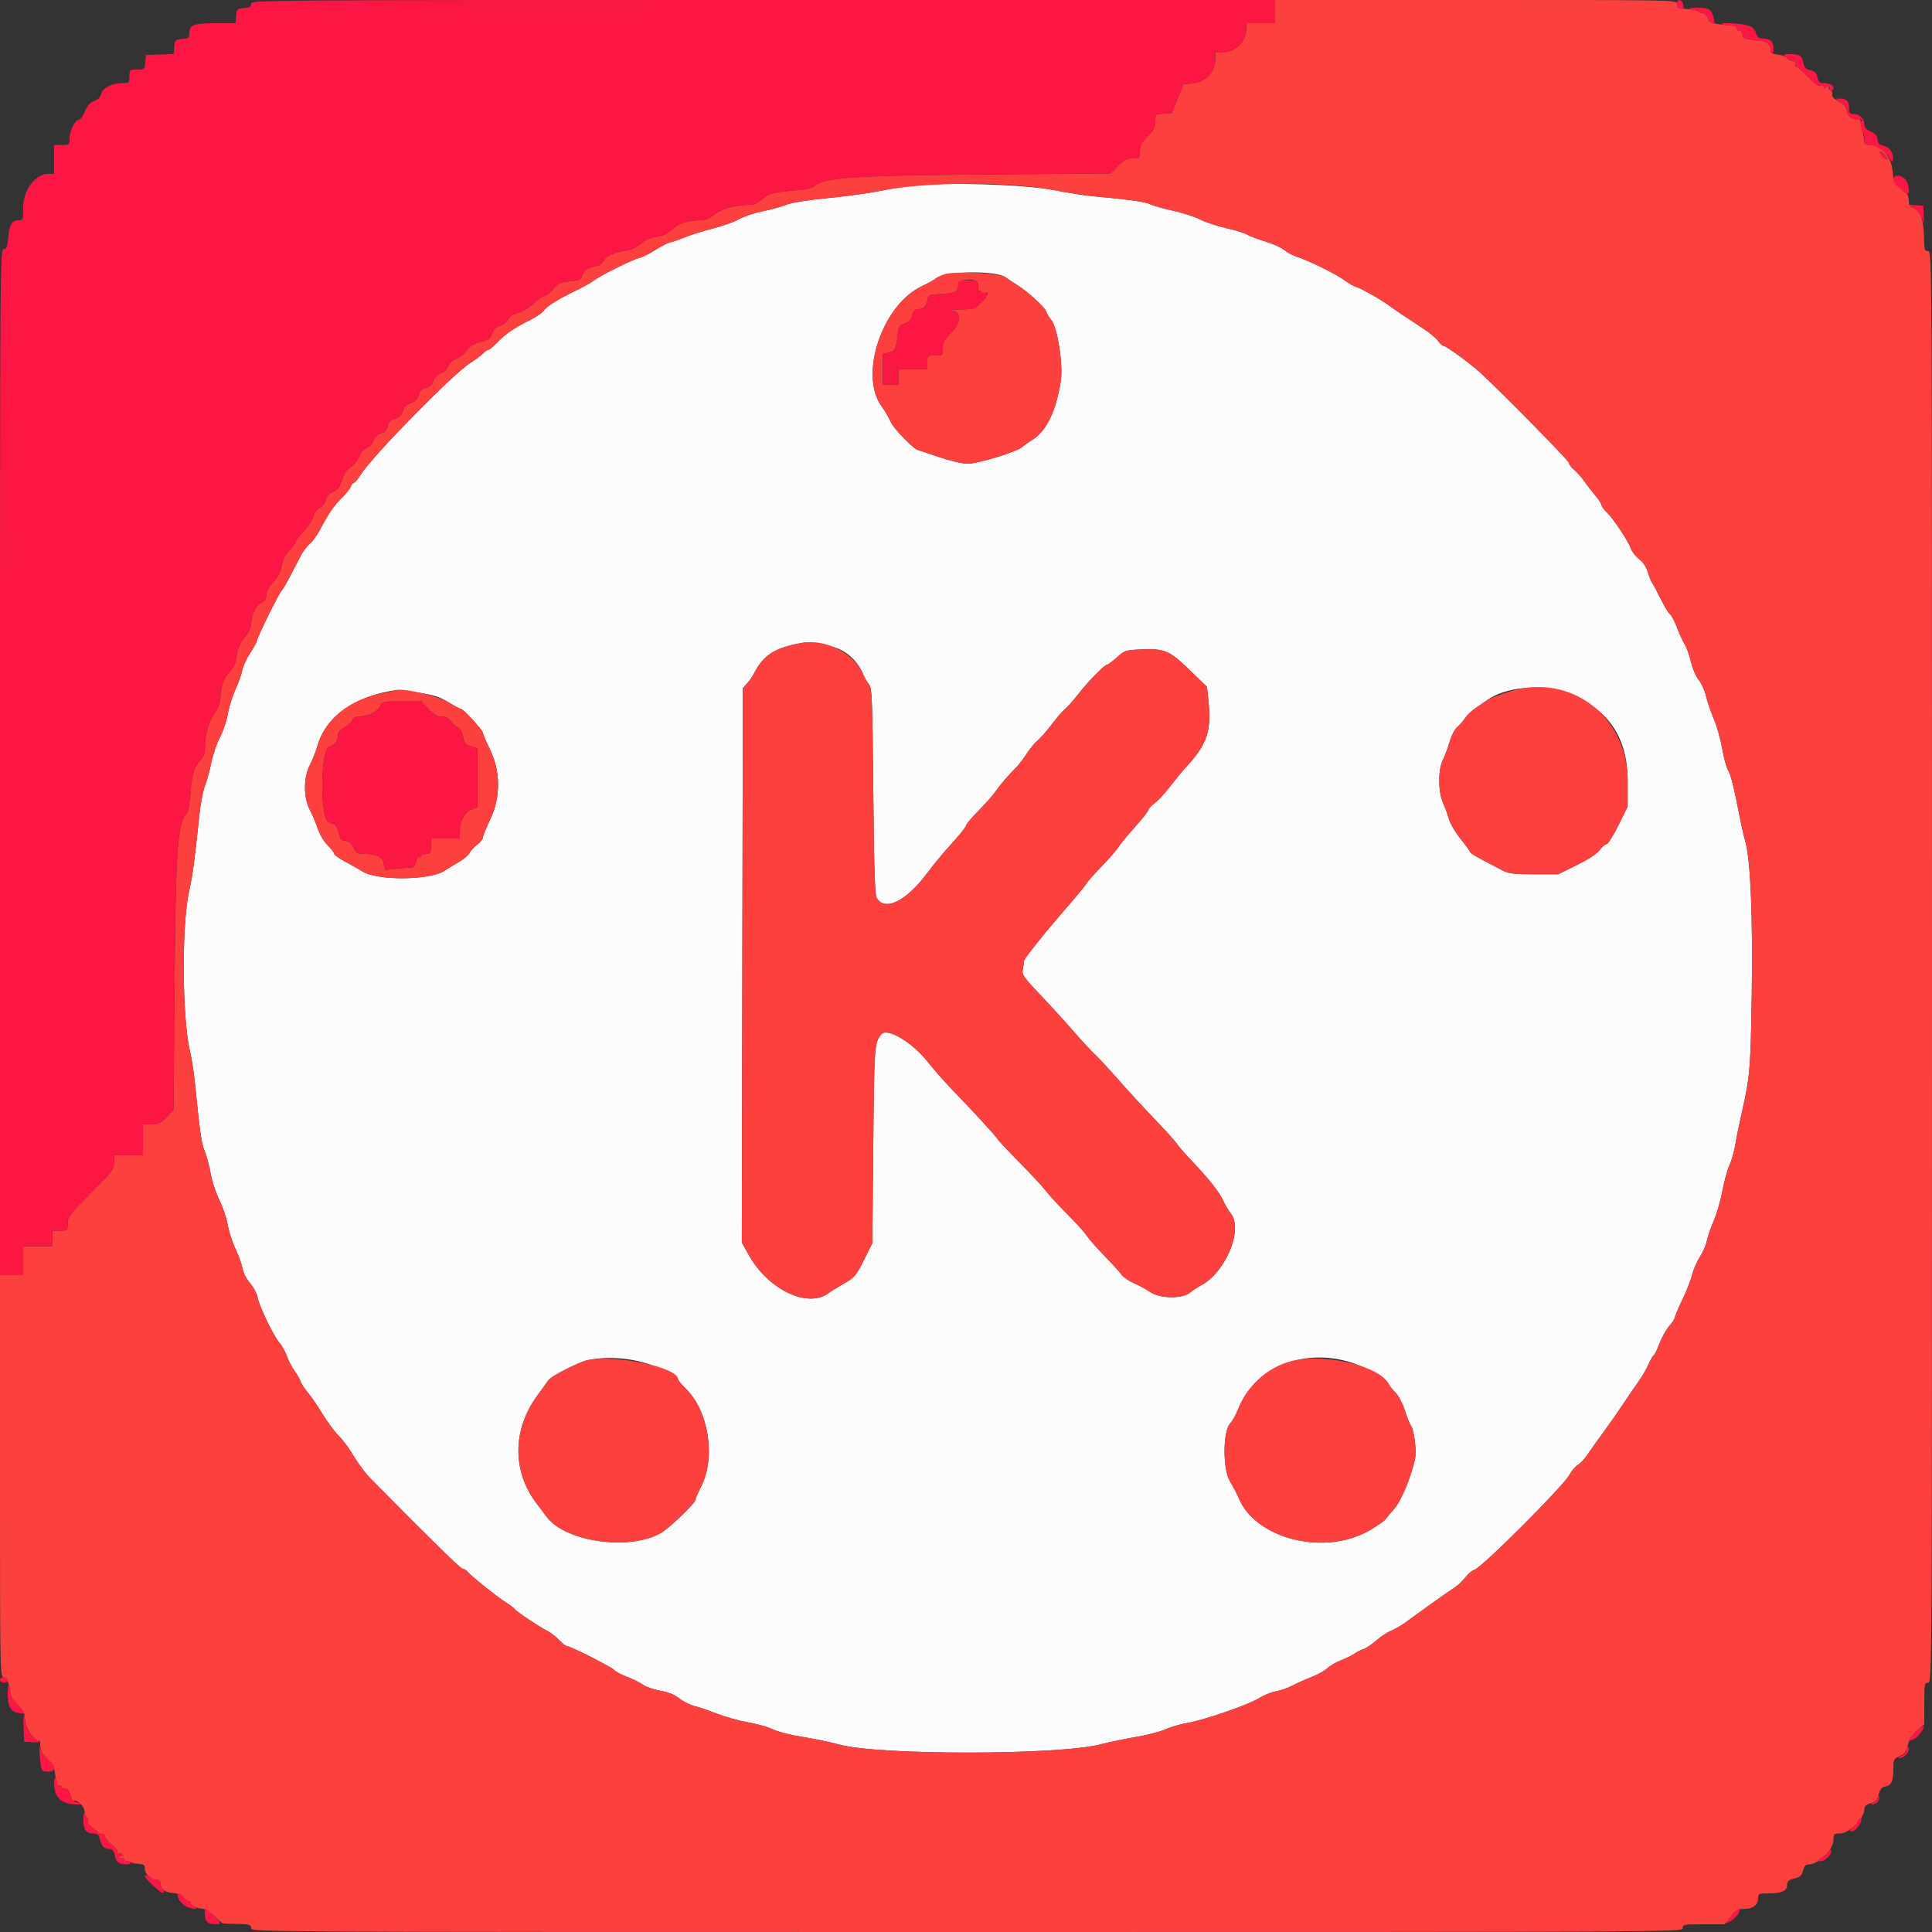 <svg id="svg" version="1.1" xmlns="http://www.w3.org/2000/svg" xmlns:xlink="http://www.w3.org/1999/xlink" width="48" height="48" viewBox="0 0 400 400"><rect x="0" y="0" width="400" height="400" fill="#333333" stroke="none"/><g id="svgg"><path id="path0" d="M189.000 38.420 C 187.240 38.616,184.090 39.131,182.000 39.565 C 179.910 39.998,175.164 40.644,171.453 41.001 C 167.295 41.400,163.995 41.928,162.853 42.377 C 161.834 42.777,159.570 43.399,157.823 43.759 C 156.076 44.119,153.907 44.847,153.004 45.376 C 152.101 45.906,149.661 46.776,147.581 47.311 C 145.501 47.846,142.900 48.662,141.800 49.123 C 140.700 49.585,139.350 50.055,138.800 50.168 C 138.250 50.280,136.830 51.000,135.644 51.767 C 134.458 52.534,132.954 53.278,132.302 53.422 C 130.955 53.717,123.821 57.282,122.844 58.148 C 122.490 58.461,121.030 59.281,119.600 59.970 C 115.696 61.850,113.237 63.369,112.582 64.305 C 112.258 64.767,111.050 65.610,109.897 66.179 C 106.538 67.835,104.804 69.004,103.102 70.758 C 102.225 71.661,101.349 72.400,101.154 72.400 C 100.959 72.400,100.441 72.759,100.002 73.198 C 99.563 73.637,98.383 74.507,97.381 75.131 C 93.855 77.325,77.069 94.438,74.653 98.300 C 74.068 99.235,73.424 100.000,73.222 100.000 C 73.020 100.000,72.744 100.347,72.609 100.771 C 72.474 101.195,71.633 102.252,70.740 103.119 C 69.102 104.709,68.124 106.140,66.175 109.800 C 65.590 110.900,64.660 112.168,64.110 112.618 C 63.560 113.069,62.725 114.176,62.255 115.079 C 61.785 115.982,60.816 117.848,60.102 119.226 C 59.389 120.604,58.555 122.017,58.249 122.366 C 57.605 123.100,53.200 132.065,53.200 132.641 C 53.200 132.853,52.571 134.003,51.803 135.196 C 51.034 136.389,50.293 138.003,50.155 138.782 C 50.017 139.562,49.391 141.327,48.763 142.704 C 48.135 144.081,47.416 146.390,47.165 147.835 C 46.913 149.279,46.183 151.444,45.542 152.645 C 44.901 153.847,44.090 156.218,43.740 157.915 C 43.391 159.612,42.788 161.810,42.400 162.800 C 42.013 163.790,41.491 166.580,41.241 169.000 C 40.284 178.271,39.900 181.115,39.135 184.600 C 37.554 191.799,37.711 211.222,39.404 218.000 C 39.706 219.210,40.144 222.090,40.376 224.400 C 41.416 234.735,41.701 236.709,42.401 238.411 C 42.810 239.407,43.361 241.477,43.625 243.011 C 43.889 244.545,44.687 246.970,45.399 248.400 C 46.111 249.830,46.891 252.144,47.134 253.543 C 47.377 254.941,48.102 257.191,48.746 258.543 C 49.390 259.894,50.040 261.708,50.190 262.574 C 50.348 263.478,51.025 264.803,51.782 265.687 C 52.507 266.534,53.198 267.832,53.318 268.572 C 53.600 270.310,56.676 276.702,57.857 278.006 C 58.359 278.559,59.049 279.806,59.392 280.778 C 59.735 281.750,60.436 283.097,60.950 283.773 C 61.464 284.448,62.012 285.401,62.167 285.891 C 62.321 286.381,63.032 287.481,63.745 288.334 C 64.458 289.188,65.843 291.206,66.821 292.818 C 67.799 294.431,69.246 296.391,70.036 297.175 C 70.826 297.959,71.959 299.410,72.553 300.400 C 74.031 302.862,75.590 304.981,76.890 306.297 C 89.531 319.085,95.366 324.800,95.785 324.800 C 96.070 324.800,96.538 325.085,96.827 325.433 C 97.603 326.368,102.862 330.577,104.721 331.750 C 105.607 332.310,106.441 332.943,106.574 333.158 C 106.858 333.618,111.667 336.828,113.400 337.715 C 114.060 338.052,115.129 338.885,115.775 339.564 C 116.421 340.244,117.129 340.800,117.347 340.800 C 118.064 340.800,126.650 345.138,127.168 345.761 C 127.446 346.096,128.654 346.737,129.854 347.186 C 131.053 347.635,132.523 348.363,133.119 348.804 C 133.716 349.245,135.327 349.803,136.700 350.045 C 138.386 350.342,139.670 350.861,140.652 351.642 C 141.453 352.278,142.848 352.982,143.754 353.206 C 144.659 353.430,146.750 354.142,148.400 354.787 C 150.050 355.432,152.880 356.228,154.689 356.556 C 156.497 356.883,158.567 357.417,159.289 357.741 C 161.299 358.645,163.058 359.101,167.200 359.791 C 169.290 360.140,172.260 360.774,173.800 361.201 C 181.814 363.425,219.184 363.398,227.800 361.163 C 229.560 360.706,232.890 360.013,235.200 359.622 C 237.510 359.231,240.271 358.514,241.336 358.029 C 242.400 357.544,244.380 356.965,245.736 356.742 C 249.162 356.178,258.554 352.938,260.691 351.583 C 261.665 350.965,263.213 350.337,264.131 350.188 C 265.049 350.038,266.610 349.491,267.600 348.971 C 268.590 348.452,270.390 347.648,271.600 347.185 C 272.810 346.721,274.250 345.919,274.800 345.402 C 275.350 344.885,276.610 344.148,277.600 343.765 C 278.590 343.381,279.850 342.761,280.400 342.386 C 280.950 342.012,281.810 341.578,282.311 341.422 C 282.812 341.267,283.999 340.466,284.950 339.643 C 285.900 338.821,287.291 337.905,288.039 337.609 C 288.788 337.313,290.120 336.545,291.000 335.902 C 295.803 332.395,299.948 329.450,301.068 328.750 C 301.766 328.315,302.801 327.350,303.368 326.606 C 303.935 325.863,304.805 325.133,305.300 324.985 C 306.869 324.516,323.846 307.524,324.964 305.304 C 325.323 304.591,326.081 303.703,326.649 303.331 C 327.217 302.959,328.107 302.012,328.626 301.227 C 329.145 300.442,330.566 298.450,331.783 296.800 C 333.001 295.150,334.890 292.450,335.981 290.800 C 337.072 289.150,338.529 287.021,339.219 286.068 C 339.909 285.116,340.822 283.549,341.248 282.585 C 341.674 281.622,342.186 280.732,342.385 280.609 C 342.585 280.486,343.129 279.366,343.595 278.121 C 344.061 276.876,344.973 275.254,345.621 274.515 C 346.269 273.776,346.800 272.960,346.800 272.702 C 346.800 272.443,347.497 270.784,348.348 269.015 C 349.199 267.247,350.095 264.958,350.339 263.928 C 350.583 262.899,351.307 261.229,351.949 260.217 C 352.590 259.205,353.239 257.707,353.391 256.888 C 353.543 256.070,354.175 254.230,354.797 252.800 C 355.418 251.370,356.226 248.587,356.592 246.615 C 356.958 244.643,357.620 242.234,358.063 241.262 C 358.506 240.289,359.047 238.393,359.266 237.047 C 359.484 235.701,360.091 232.710,360.615 230.400 C 362.305 222.944,362.450 221.232,362.680 206.000 C 362.922 189.954,362.437 178.134,361.382 174.356 C 361.050 173.170,360.502 170.760,360.163 169.000 C 359.016 163.052,358.307 160.230,357.742 159.367 C 357.432 158.895,356.900 156.909,356.559 154.954 C 356.218 152.999,355.435 150.230,354.817 148.800 C 354.200 147.370,353.473 145.244,353.202 144.077 C 352.931 142.909,352.252 141.410,351.694 140.747 C 351.123 140.069,350.430 138.460,350.109 137.071 C 349.796 135.712,349.207 134.060,348.800 133.400 C 348.394 132.740,347.681 131.181,347.216 129.936 C 346.750 128.691,346.085 127.436,345.736 127.147 C 345.388 126.858,344.498 125.380,343.760 123.862 C 343.021 122.344,342.252 120.899,342.050 120.651 C 341.848 120.403,341.451 119.419,341.167 118.464 C 340.838 117.356,340.183 116.370,339.357 115.740 C 338.644 115.196,337.872 114.209,337.641 113.545 C 337.094 111.976,333.961 107.274,332.634 106.030 C 332.065 105.497,331.600 104.854,331.600 104.602 C 331.600 104.350,331.005 103.437,330.278 102.572 C 329.551 101.707,328.518 100.370,327.983 99.600 C 327.449 98.830,326.514 97.779,325.906 97.264 C 325.297 96.750,324.800 96.083,324.800 95.782 C 324.800 95.354,311.300 81.626,306.430 77.101 C 304.646 75.443,299.406 71.616,298.909 71.608 C 298.639 71.604,298.124 71.150,297.763 70.600 C 297.403 70.050,295.914 68.825,294.454 67.878 C 290.912 65.579,288.810 64.164,287.600 63.265 C 285.925 62.021,281.861 59.716,280.800 59.409 C 280.250 59.249,279.170 58.636,278.400 58.047 C 276.819 56.836,271.020 53.964,268.600 53.194 C 267.720 52.913,266.498 52.266,265.884 51.754 C 265.270 51.243,263.482 50.441,261.910 49.973 C 260.339 49.505,258.666 48.869,258.192 48.558 C 257.719 48.248,255.816 47.662,253.965 47.256 C 252.114 46.851,249.642 46.033,248.471 45.438 C 247.300 44.843,244.742 44.015,242.787 43.597 C 240.833 43.180,238.731 42.585,238.117 42.276 C 237.114 41.772,233.762 41.308,226.000 40.597 C 224.570 40.467,220.970 39.894,218.000 39.326 C 212.033 38.183,195.709 37.673,189.000 38.420 M208.161 57.400 C 208.780 57.840,209.865 58.560,210.573 59.000 C 212.802 60.386,216.358 63.634,216.630 64.535 C 216.774 65.011,217.218 65.760,217.617 66.200 C 218.915 67.632,220.147 75.441,219.620 78.903 C 218.691 85.014,216.634 89.283,213.777 91.028 C 213.031 91.484,212.093 92.154,211.692 92.517 C 210.579 93.524,202.521 96.000,200.357 96.000 C 199.241 96.000,196.767 95.424,194.344 94.600 C 192.079 93.830,190.185 93.200,190.134 93.200 C 189.375 93.200,185.067 88.815,184.445 87.408 C 184.008 86.421,183.202 85.025,182.654 84.306 C 177.690 77.798,182.621 63.014,191.038 59.165 C 192.117 58.672,193.296 58.017,193.657 57.711 C 195.507 56.142,206.075 55.915,208.161 57.400 M172.305 133.887 C 175.104 134.596,177.518 136.734,178.670 139.524 C 179.005 140.336,179.577 141.334,179.940 141.741 C 180.530 142.405,180.621 144.730,180.800 163.741 C 180.950 179.696,181.125 185.218,181.500 185.873 C 183.187 188.821,187.660 186.595,192.094 180.600 C 193.233 179.060,195.478 176.362,197.082 174.605 C 198.687 172.847,200.000 171.199,200.000 170.942 C 200.000 170.684,201.133 169.332,202.517 167.937 C 203.901 166.542,205.473 164.770,206.009 164.000 C 207.035 162.528,208.702 160.584,210.433 158.840 C 211.001 158.268,211.967 157.006,212.579 156.036 C 213.190 155.066,214.202 153.842,214.826 153.317 C 215.450 152.792,216.782 151.269,217.786 149.934 C 218.789 148.599,220.014 147.190,220.507 146.802 C 221.000 146.414,222.213 145.050,223.202 143.770 C 225.243 141.129,228.695 137.600,229.236 137.600 C 229.435 137.600,230.345 136.925,231.258 136.100 C 232.848 134.663,233.054 134.594,236.176 134.462 C 241.139 134.253,242.096 134.654,246.268 138.695 L 249.887 142.200 250.179 144.933 C 250.868 151.389,249.950 154.091,245.400 158.995 C 244.740 159.706,243.300 161.460,242.200 162.891 C 241.100 164.323,239.704 165.833,239.098 166.247 C 238.491 166.661,237.899 167.301,237.780 167.669 C 237.662 168.038,236.377 169.658,234.925 171.269 C 233.473 172.881,231.965 174.720,231.574 175.355 C 231.182 175.990,229.633 177.772,228.131 179.314 C 226.629 180.857,225.219 182.442,224.997 182.838 C 224.776 183.234,223.376 184.962,221.885 186.679 C 216.361 193.043,212.000 198.468,212.000 198.976 C 212.000 199.264,211.892 200.041,211.760 200.702 C 211.540 201.798,211.865 202.268,215.460 206.058 C 217.627 208.342,220.722 211.739,222.337 213.606 C 223.953 215.473,225.866 217.540,226.590 218.200 C 227.313 218.860,229.483 221.200,231.411 223.400 C 233.339 225.600,236.735 229.290,238.958 231.600 C 241.181 233.910,243.295 236.250,243.655 236.800 C 244.015 237.350,245.257 238.790,246.415 240.000 C 250.054 243.801,252.400 246.738,253.206 248.499 C 253.634 249.435,254.366 250.672,254.832 251.249 C 257.424 254.456,253.822 263.286,248.800 266.037 C 248.030 266.458,246.929 267.180,246.354 267.640 C 244.705 268.957,240.122 268.868,238.102 267.478 C 237.276 266.910,235.766 266.090,234.747 265.657 C 233.727 265.223,232.599 264.449,232.240 263.935 C 231.880 263.422,230.270 261.652,228.661 260.001 C 227.051 258.351,225.390 256.460,224.969 255.800 C 224.548 255.140,222.760 253.160,220.996 251.400 C 219.232 249.640,217.251 247.489,216.594 246.620 C 215.937 245.750,213.468 243.085,211.107 240.697 C 208.746 238.309,206.664 236.087,206.481 235.759 C 206.132 235.136,201.754 230.375,197.000 225.450 C 195.460 223.855,193.217 221.301,192.015 219.775 C 188.848 215.752,183.624 212.673,182.465 214.145 C 181.025 215.971,181.003 216.278,180.800 237.000 L 180.600 257.400 178.851 260.899 C 177.244 264.113,176.918 264.501,174.851 265.674 C 173.613 266.376,172.097 267.317,171.482 267.764 C 167.181 270.892,159.034 266.986,155.068 259.895 L 153.589 257.251 153.695 199.858 L 153.800 142.464 154.653 141.532 C 155.122 141.019,155.784 140.060,156.124 139.400 C 158.099 135.559,160.454 134.080,166.200 133.076 C 167.333 132.877,169.402 133.152,172.305 133.887 M324.233 143.458 C 332.825 146.494,337.003 152.497,336.996 161.800 L 336.993 167.000 335.059 170.900 C 333.995 173.045,332.884 174.800,332.590 174.800 C 332.295 174.800,331.677 175.330,331.215 175.978 C 330.689 176.718,328.934 177.872,326.503 179.078 L 322.630 181.000 317.615 181.000 C 313.312 181.000,312.373 180.882,311.000 180.167 C 305.526 177.316,304.400 176.679,304.400 176.434 C 304.400 176.283,303.510 175.056,302.422 173.706 C 301.335 172.356,300.251 170.530,300.013 169.649 C 299.776 168.768,299.230 167.271,298.800 166.323 C 297.735 163.978,297.709 159.344,298.749 157.284 C 299.161 156.468,299.793 154.777,300.153 153.526 C 300.519 152.255,301.203 150.932,301.706 150.526 C 302.200 150.127,302.923 149.304,303.312 148.699 C 303.702 148.093,304.691 147.150,305.510 146.603 C 306.330 146.056,307.395 145.321,307.879 144.969 C 311.659 142.221,318.850 141.556,324.233 143.458 M86.600 143.407 C 89.845 143.896,91.027 144.274,92.860 145.405 C 94.103 146.172,95.270 146.800,95.454 146.800 C 95.949 146.800,100.000 151.216,100.000 151.757 C 100.000 152.013,100.658 153.567,101.463 155.211 C 103.662 159.704,103.670 165.142,101.483 169.669 C 100.667 171.357,100.000 173.016,100.000 173.357 C 100.000 173.697,99.480 174.360,98.845 174.830 C 98.210 175.299,97.472 176.092,97.205 176.591 C 96.938 177.090,95.973 177.917,95.060 178.430 C 94.147 178.942,92.818 179.756,92.106 180.239 C 89.093 182.281,78.134 182.385,75.014 180.401 C 74.346 179.976,72.765 179.080,71.500 178.409 C 70.235 177.738,69.200 177.005,69.200 176.781 C 69.200 176.557,68.589 175.762,67.842 175.015 C 67.071 174.245,66.177 172.735,65.777 171.528 C 65.388 170.358,64.649 168.608,64.135 167.640 C 62.810 165.146,62.816 160.921,64.149 158.397 C 64.671 157.409,65.385 155.601,65.737 154.380 C 67.511 148.217,73.656 143.958,82.400 142.831 C 82.510 142.816,84.400 143.076,86.600 143.407 M136.509 283.305 C 138.649 284.333,140.400 285.353,140.400 285.572 C 140.400 285.791,141.102 286.652,141.960 287.485 C 146.702 292.088,148.234 301.693,145.184 307.694 C 144.533 308.976,143.998 310.244,143.996 310.512 C 143.991 311.078,139.686 315.345,137.530 316.920 C 131.661 321.210,117.251 319.517,113.214 314.064 C 112.781 313.479,111.859 312.264,111.167 311.365 C 106.004 304.661,106.056 295.966,111.301 288.865 C 112.384 287.399,113.389 286.000,113.535 285.757 C 114.002 284.976,119.857 281.985,121.660 281.607 C 126.380 280.616,132.323 281.296,136.509 283.305 M283.049 283.435 C 285.580 284.699,287.028 285.678,287.386 286.366 C 287.682 286.935,288.385 287.831,288.948 288.357 C 289.515 288.887,290.360 290.494,290.840 291.957 C 291.316 293.411,291.847 294.780,292.018 295.000 C 292.814 296.023,293.355 300.410,292.918 302.297 C 292.029 306.131,290.032 310.868,288.667 312.378 C 287.916 313.210,287.143 314.146,286.951 314.458 C 286.758 314.770,285.322 315.789,283.760 316.722 C 274.448 322.286,259.876 318.707,256.391 310.000 C 256.083 309.230,255.306 307.751,254.664 306.714 C 253.137 304.244,253.157 296.353,254.696 294.705 C 255.160 294.207,255.900 292.882,256.341 291.760 C 260.174 281.992,272.482 278.156,283.049 283.435 " stroke="none" fill="#fcfbfb" fill-rule="evenodd"></path><path id="path1" d="M264.000 2.400 L 264.000 4.800 261.000 4.800 L 258.000 4.800 258.000 6.319 C 258.000 8.563,255.645 10.800,253.283 10.800 L 251.600 10.800 251.600 12.519 C 251.600 14.937,249.428 17.095,246.811 17.276 L 245.022 17.400 243.800 20.400 L 242.578 23.400 240.889 23.523 C 239.227 23.644,239.200 23.670,239.200 25.142 C 239.200 26.360,238.903 26.928,237.600 28.200 C 236.289 29.481,236.000 30.036,236.000 31.281 C 236.000 32.773,235.973 32.800,234.481 32.800 C 233.244 32.800,232.681 33.088,231.448 34.351 L 229.934 35.902 204.467 36.109 C 176.126 36.341,170.401 36.741,168.517 38.626 C 168.239 38.903,166.615 39.243,164.906 39.381 C 159.992 39.777,159.266 39.966,157.839 41.220 C 156.901 42.043,156.074 42.400,155.102 42.400 C 152.299 42.400,149.429 43.203,147.931 44.407 C 146.876 45.255,146.006 45.603,144.923 45.610 C 142.358 45.626,140.362 46.281,139.051 47.537 C 138.183 48.368,137.219 48.820,135.903 49.013 C 134.660 49.194,133.556 49.686,132.703 50.439 C 131.986 51.071,130.770 51.684,130.000 51.801 C 127.208 52.227,125.404 52.990,125.000 53.917 C 124.780 54.421,124.150 54.928,123.600 55.044 C 121.651 55.456,120.819 55.985,120.572 56.971 C 120.350 57.853,120.043 58.001,117.940 58.239 C 115.854 58.475,115.431 58.675,114.532 59.854 C 113.967 60.594,113.203 61.200,112.833 61.200 C 112.464 61.200,111.425 61.908,110.524 62.773 C 109.576 63.684,108.189 64.534,107.226 64.793 C 106.139 65.086,105.417 65.564,105.139 66.175 C 104.904 66.691,104.156 67.269,103.468 67.466 C 102.563 67.726,102.128 68.157,101.873 69.046 C 101.575 70.085,101.226 70.345,99.551 70.774 C 98.125 71.139,97.300 71.646,96.566 72.609 C 96.008 73.340,95.022 74.123,94.374 74.349 C 93.701 74.584,93.027 75.202,92.804 75.790 C 92.588 76.357,92.094 76.933,91.706 77.071 C 90.583 77.470,89.600 78.465,89.600 79.204 C 89.600 79.629,89.113 80.022,88.300 80.252 C 87.340 80.523,86.905 80.940,86.635 81.845 C 86.374 82.725,85.922 83.174,85.035 83.435 C 84.145 83.698,83.698 84.145,83.435 85.035 C 83.174 85.922,82.725 86.374,81.845 86.635 C 80.940 86.905,80.523 87.340,80.252 88.300 C 80.022 89.113,79.629 89.600,79.204 89.600 C 78.465 89.600,77.470 90.583,77.071 91.706 C 76.933 92.094,76.381 92.579,75.844 92.783 C 75.282 92.997,74.663 93.714,74.384 94.477 C 74.118 95.205,73.351 96.160,72.679 96.600 C 71.852 97.142,71.246 98.040,70.800 99.382 C 70.286 100.933,69.873 101.475,68.906 101.869 C 68.055 102.217,67.590 102.735,67.415 103.532 C 67.267 104.206,66.762 104.871,66.205 105.125 C 65.628 105.388,65.098 106.106,64.869 106.933 C 64.661 107.688,63.750 109.069,62.845 110.001 C 61.940 110.934,61.200 111.891,61.200 112.129 C 61.200 112.367,60.640 113.140,59.955 113.847 C 59.130 114.697,58.591 115.768,58.358 117.014 C 58.121 118.280,57.547 119.405,56.603 120.449 C 55.831 121.303,55.197 122.407,55.194 122.901 C 55.186 124.009,54.817 124.578,53.882 124.924 C 53.021 125.242,52.000 127.524,52.000 129.131 C 52.000 129.845,51.474 130.952,50.627 132.023 C 49.650 133.257,49.176 134.342,48.987 135.779 C 48.793 137.244,48.393 138.144,47.529 139.051 C 46.321 140.320,45.627 142.356,45.610 144.680 C 45.604 145.444,45.087 146.720,44.326 147.847 C 43.072 149.706,42.471 151.940,42.424 154.917 C 42.407 155.959,42.086 156.773,41.399 157.514 C 40.110 158.905,39.728 160.230,39.419 164.387 C 39.278 166.284,38.932 168.043,38.634 168.387 C 36.721 170.588,36.362 175.728,36.133 204.200 L 35.927 229.800 34.482 231.300 C 33.253 232.576,32.782 232.800,31.319 232.800 L 29.600 232.800 29.600 236.000 L 29.600 239.200 26.600 239.200 L 23.600 239.200 23.600 240.706 C 23.600 242.098,23.236 242.576,18.800 247.000 C 14.364 251.424,14.000 251.902,14.000 253.294 C 14.000 254.784,13.983 254.800,12.400 254.800 L 10.800 254.800 10.800 256.400 L 10.800 258.000 7.800 258.000 L 4.800 258.000 4.800 261.000 L 4.800 264.000 2.400 264.000 L 0.000 264.000 0.000 305.600 C 0.000 346.296,0.017 347.200,0.765 347.200 C 1.451 347.200,2.360 349.739,2.082 350.879 C 2.045 351.032,2.660 351.842,3.449 352.679 C 4.238 353.516,4.940 354.492,5.009 354.849 C 5.078 355.206,5.240 356.160,5.368 356.969 C 5.584 358.325,7.211 360.400,8.058 360.400 C 8.246 360.400,8.379 360.535,8.353 360.700 C 8.154 361.955,8.594 363.023,9.761 364.120 C 10.640 364.947,11.194 365.896,11.325 366.800 C 11.671 369.186,11.890 369.804,12.353 369.700 C 12.599 369.645,12.800 369.788,12.800 370.018 C 12.800 370.247,13.095 370.382,13.456 370.318 C 13.914 370.235,14.264 370.683,14.614 371.800 C 14.890 372.680,15.135 373.274,15.158 373.121 C 15.307 372.129,17.409 373.733,17.492 374.902 C 17.542 375.613,17.757 376.252,17.969 376.323 C 18.181 376.394,18.264 376.688,18.153 376.978 C 18.042 377.267,18.457 377.883,19.076 378.347 C 19.694 378.812,20.406 379.362,20.657 379.572 C 20.909 379.781,21.208 379.859,21.321 379.746 C 21.434 379.632,21.635 379.881,21.768 380.298 C 21.900 380.714,22.560 381.463,23.234 381.962 C 23.928 382.475,24.369 383.104,24.250 383.414 C 24.120 383.753,24.244 383.881,24.580 383.752 C 24.876 383.639,25.255 383.766,25.421 384.035 C 25.608 384.336,25.557 384.421,25.289 384.255 C 25.051 384.108,24.739 384.174,24.598 384.403 C 24.456 384.632,24.489 384.794,24.670 384.763 C 25.522 384.615,26.021 384.843,25.762 385.262 C 25.585 385.548,25.652 385.615,25.938 385.438 C 26.192 385.281,26.625 385.292,26.900 385.462 C 27.174 385.631,27.669 385.791,28.000 385.817 C 29.875 385.962,30.000 386.035,30.000 386.977 C 30.000 388.028,31.312 389.200,32.489 389.200 C 32.895 389.200,33.205 389.501,33.213 389.900 C 33.234 391.094,34.134 391.795,35.800 391.916 C 36.840 391.992,37.592 392.307,37.949 392.816 C 38.251 393.247,38.756 393.600,39.072 393.600 C 39.389 393.600,39.552 393.754,39.436 393.942 C 39.179 394.357,40.929 395.200,42.050 395.200 C 42.497 395.200,43.524 395.875,44.331 396.700 C 45.139 397.525,46.025 398.218,46.300 398.240 C 46.575 398.262,47.970 398.307,49.400 398.340 C 51.713 398.393,52.000 398.488,52.000 399.200 C 52.000 399.999,52.267 400.000,200.200 400.000 C 348.133 400.000,348.400 399.999,348.400 399.200 C 348.400 398.449,348.667 398.400,352.733 398.400 L 357.066 398.400 358.352 396.800 C 359.454 395.429,359.860 395.200,361.190 395.200 C 362.973 395.200,364.000 394.385,364.000 392.971 C 364.000 392.059,364.136 392.000,366.226 392.000 C 368.915 392.000,370.000 391.490,370.000 390.226 C 370.000 389.465,370.289 389.211,371.477 388.930 C 372.687 388.644,373.015 388.347,373.288 387.290 C 373.541 386.314,373.844 386.000,374.530 386.000 C 376.441 386.000,379.600 382.893,379.600 381.013 C 379.600 379.662,379.662 379.600,381.013 379.600 C 382.868 379.600,386.000 376.445,386.000 374.577 C 386.000 373.948,386.351 373.616,387.300 373.345 C 388.344 373.047,388.671 372.688,388.961 371.525 C 389.243 370.397,389.564 370.027,390.409 369.858 C 391.640 369.612,391.986 368.762,391.995 365.972 C 392.000 364.296,392.108 364.097,393.300 363.572 C 394.346 363.112,394.683 362.656,395.025 361.239 C 395.323 360.001,395.888 359.109,396.925 358.239 L 398.400 357.000 398.400 352.700 C 398.400 348.667,398.450 348.400,399.200 348.400 C 399.999 348.400,400.000 348.133,400.000 200.200 C 400.000 52.267,399.999 52.000,399.200 52.000 C 398.505 52.000,398.396 51.724,398.373 49.900 C 398.316 45.436,397.662 43.527,396.011 43.003 C 395.443 42.823,395.200 42.400,395.200 41.589 C 395.200 40.952,394.975 40.249,394.700 40.026 C 392.145 37.952,392.037 37.790,391.883 35.800 C 391.616 32.345,389.632 30.000,386.977 30.000 C 386.325 30.000,385.990 29.767,385.969 29.300 C 385.953 28.915,385.855 28.240,385.752 27.800 C 385.650 27.360,385.507 26.465,385.435 25.811 C 385.330 24.860,385.114 24.623,384.352 24.628 C 383.175 24.635,382.514 24.025,382.336 22.765 C 382.246 22.128,381.685 21.528,380.685 21.000 C 379.647 20.452,379.223 19.987,379.340 19.526 C 379.435 19.155,379.250 18.751,378.930 18.629 C 378.589 18.497,378.474 18.199,378.651 17.903 C 378.860 17.556,378.744 17.570,378.277 17.949 C 377.772 18.358,377.600 18.373,377.600 18.006 C 377.600 17.724,377.333 17.617,376.972 17.755 C 376.552 17.917,375.643 17.273,374.227 15.810 C 373.062 14.608,372.013 13.721,371.895 13.839 C 371.777 13.957,371.707 13.726,371.740 13.327 C 371.777 12.874,371.530 12.599,371.083 12.597 C 370.689 12.595,370.215 12.348,370.031 12.050 C 369.846 11.751,369.119 11.439,368.416 11.357 C 366.849 11.175,366.310 10.870,366.633 10.347 C 366.997 9.758,365.699 8.505,364.683 8.465 C 364.197 8.446,363.440 8.347,363.000 8.246 C 362.560 8.144,361.885 8.047,361.500 8.031 C 361.077 8.012,360.800 7.684,360.800 7.200 C 360.800 6.756,360.533 6.400,360.200 6.400 C 359.870 6.400,359.600 6.160,359.600 5.867 C 359.600 5.573,359.375 5.324,359.100 5.313 C 355.743 5.176,353.431 4.642,353.730 4.072 C 353.809 3.923,353.542 3.485,353.137 3.100 C 352.731 2.715,352.400 2.512,352.400 2.649 C 352.400 2.786,352.175 2.720,351.900 2.504 C 351.625 2.287,351.130 2.082,350.800 2.048 C 349.855 1.951,347.830 1.708,347.500 1.652 C 347.335 1.623,347.200 1.240,347.200 0.800 C 347.200 0.005,346.933 0.000,305.600 0.000 L 264.000 0.000 264.000 2.400 M390.800 32.924 C 390.800 33.144,390.440 32.998,390.000 32.600 C 389.560 32.202,389.200 31.696,389.200 31.476 C 389.200 31.256,389.560 31.402,390.000 31.800 C 390.440 32.198,390.800 32.704,390.800 32.924 M218.000 39.326 C 220.970 39.894,224.570 40.467,226.000 40.597 C 233.762 41.308,237.114 41.772,238.117 42.276 C 238.731 42.585,240.833 43.180,242.787 43.597 C 244.742 44.015,247.300 44.843,248.471 45.438 C 249.642 46.033,252.114 46.851,253.965 47.256 C 255.816 47.662,257.719 48.248,258.192 48.558 C 258.666 48.869,260.339 49.505,261.910 49.973 C 263.482 50.441,265.270 51.243,265.884 51.754 C 266.498 52.266,267.720 52.913,268.600 53.194 C 271.020 53.964,276.819 56.836,278.400 58.047 C 279.170 58.636,280.250 59.249,280.800 59.409 C 281.861 59.716,285.925 62.021,287.600 63.265 C 288.810 64.164,290.912 65.579,294.454 67.878 C 295.914 68.825,297.403 70.050,297.763 70.600 C 298.124 71.150,298.639 71.604,298.909 71.608 C 299.406 71.616,304.646 75.443,306.430 77.101 C 311.300 81.626,324.800 95.354,324.800 95.782 C 324.800 96.083,325.297 96.750,325.906 97.264 C 326.514 97.779,327.449 98.830,327.983 99.600 C 328.518 100.370,329.551 101.707,330.278 102.572 C 331.005 103.437,331.600 104.350,331.600 104.602 C 331.600 104.854,332.065 105.497,332.634 106.030 C 333.961 107.274,337.094 111.976,337.641 113.545 C 337.872 114.209,338.644 115.196,339.357 115.740 C 340.183 116.370,340.838 117.356,341.167 118.464 C 341.451 119.419,341.848 120.403,342.050 120.651 C 342.252 120.899,343.021 122.344,343.760 123.862 C 344.498 125.380,345.388 126.858,345.736 127.147 C 346.085 127.436,346.750 128.691,347.216 129.936 C 347.681 131.181,348.394 132.740,348.800 133.400 C 349.207 134.060,349.796 135.712,350.109 137.071 C 350.430 138.460,351.123 140.069,351.694 140.747 C 352.252 141.410,352.931 142.909,353.202 144.077 C 353.473 145.244,354.200 147.370,354.817 148.800 C 355.435 150.230,356.218 152.999,356.559 154.954 C 356.900 156.909,357.432 158.895,357.742 159.367 C 358.307 160.230,359.016 163.052,360.163 169.000 C 360.502 170.760,361.050 173.170,361.382 174.356 C 362.437 178.134,362.922 189.954,362.680 206.000 C 362.450 221.232,362.305 222.944,360.615 230.400 C 360.091 232.710,359.484 235.701,359.266 237.047 C 359.047 238.393,358.506 240.289,358.063 241.262 C 357.620 242.234,356.958 244.643,356.592 246.615 C 356.226 248.587,355.418 251.370,354.797 252.800 C 354.175 254.230,353.543 256.070,353.391 256.888 C 353.239 257.707,352.590 259.205,351.949 260.217 C 351.307 261.229,350.583 262.899,350.339 263.928 C 350.095 264.958,349.199 267.247,348.348 269.015 C 347.497 270.784,346.800 272.443,346.800 272.702 C 346.800 272.960,346.269 273.776,345.621 274.515 C 344.973 275.254,344.061 276.876,343.595 278.121 C 343.129 279.366,342.585 280.486,342.385 280.609 C 342.186 280.732,341.674 281.622,341.248 282.585 C 340.822 283.549,339.909 285.116,339.219 286.068 C 338.529 287.021,337.072 289.150,335.981 290.800 C 334.890 292.450,333.001 295.150,331.783 296.800 C 330.566 298.450,329.145 300.442,328.626 301.227 C 328.107 302.012,327.217 302.959,326.649 303.331 C 326.081 303.703,325.323 304.591,324.964 305.304 C 323.846 307.524,306.869 324.516,305.300 324.985 C 304.805 325.133,303.935 325.863,303.368 326.606 C 302.801 327.350,301.766 328.315,301.068 328.750 C 299.948 329.450,295.803 332.395,291.000 335.902 C 290.120 336.545,288.788 337.313,288.039 337.609 C 287.291 337.905,285.900 338.821,284.950 339.643 C 283.999 340.466,282.812 341.267,282.311 341.422 C 281.810 341.578,280.950 342.012,280.400 342.386 C 279.850 342.761,278.590 343.381,277.600 343.765 C 276.610 344.148,275.350 344.885,274.800 345.402 C 274.250 345.919,272.810 346.721,271.600 347.185 C 270.390 347.648,268.590 348.452,267.600 348.971 C 266.610 349.491,265.049 350.038,264.131 350.188 C 263.213 350.337,261.665 350.965,260.691 351.583 C 258.554 352.938,249.162 356.178,245.736 356.742 C 244.380 356.965,242.400 357.544,241.336 358.029 C 240.271 358.514,237.510 359.231,235.200 359.622 C 232.890 360.013,229.560 360.706,227.800 361.163 C 219.184 363.398,181.814 363.425,173.800 361.201 C 172.260 360.774,169.290 360.140,167.200 359.791 C 163.058 359.101,161.299 358.645,159.289 357.741 C 158.567 357.417,156.497 356.883,154.689 356.556 C 152.880 356.228,150.050 355.432,148.400 354.787 C 146.750 354.142,144.659 353.430,143.754 353.206 C 142.848 352.982,141.453 352.278,140.652 351.642 C 139.670 350.861,138.386 350.342,136.700 350.045 C 135.327 349.803,133.716 349.245,133.119 348.804 C 132.523 348.363,131.053 347.635,129.854 347.186 C 128.654 346.737,127.446 346.096,127.168 345.761 C 126.650 345.138,118.064 340.800,117.347 340.800 C 117.129 340.800,116.421 340.244,115.775 339.564 C 115.129 338.885,114.060 338.052,113.400 337.715 C 111.667 336.828,106.858 333.618,106.574 333.158 C 106.441 332.943,105.607 332.310,104.721 331.750 C 102.862 330.577,97.603 326.368,96.827 325.433 C 96.538 325.085,96.070 324.800,95.785 324.800 C 95.366 324.800,89.531 319.085,76.890 306.297 C 75.590 304.981,74.031 302.862,72.553 300.400 C 71.959 299.410,70.826 297.959,70.036 297.175 C 69.246 296.391,67.799 294.431,66.821 292.818 C 65.843 291.206,64.458 289.188,63.745 288.334 C 63.032 287.481,62.321 286.381,62.167 285.891 C 62.012 285.401,61.464 284.448,60.950 283.773 C 60.436 283.097,59.735 281.750,59.392 280.778 C 59.049 279.806,58.359 278.559,57.857 278.006 C 56.676 276.702,53.600 270.310,53.318 268.572 C 53.198 267.832,52.507 266.534,51.782 265.687 C 51.025 264.803,50.348 263.478,50.190 262.574 C 50.040 261.708,49.390 259.894,48.746 258.543 C 48.102 257.191,47.377 254.941,47.134 253.543 C 46.891 252.144,46.111 249.830,45.399 248.400 C 44.687 246.970,43.889 244.545,43.625 243.011 C 43.361 241.477,42.810 239.407,42.401 238.411 C 41.701 236.709,41.416 234.735,40.376 224.400 C 40.144 222.090,39.706 219.210,39.404 218.000 C 37.711 211.222,37.554 191.799,39.135 184.600 C 39.900 181.115,40.284 178.271,41.241 169.000 C 41.491 166.580,42.013 163.790,42.400 162.800 C 42.788 161.810,43.391 159.612,43.740 157.915 C 44.090 156.218,44.901 153.847,45.542 152.645 C 46.183 151.444,46.913 149.279,47.165 147.835 C 47.416 146.390,48.135 144.081,48.763 142.704 C 49.391 141.327,50.017 139.562,50.155 138.782 C 50.293 138.003,51.034 136.389,51.803 135.196 C 52.571 134.003,53.200 132.853,53.200 132.641 C 53.200 132.065,57.605 123.100,58.249 122.366 C 58.555 122.017,59.389 120.604,60.102 119.226 C 60.816 117.848,61.785 115.982,62.255 115.079 C 62.725 114.176,63.560 113.069,64.110 112.618 C 64.660 112.168,65.590 110.900,66.175 109.800 C 68.124 106.140,69.102 104.709,70.740 103.119 C 71.633 102.252,72.474 101.195,72.609 100.771 C 72.744 100.347,73.020 100.000,73.222 100.000 C 73.424 100.000,74.068 99.235,74.653 98.300 C 77.069 94.438,93.855 77.325,97.381 75.131 C 98.383 74.507,99.563 73.637,100.002 73.198 C 100.441 72.759,100.959 72.400,101.154 72.400 C 101.349 72.400,102.225 71.661,103.102 70.758 C 104.804 69.004,106.538 67.835,109.897 66.179 C 111.050 65.610,112.258 64.767,112.582 64.305 C 113.237 63.369,115.696 61.850,119.600 59.970 C 121.030 59.281,122.490 58.461,122.844 58.148 C 123.821 57.282,130.955 53.717,132.302 53.422 C 132.954 53.278,134.458 52.534,135.644 51.767 C 136.830 51.000,138.250 50.280,138.800 50.168 C 139.350 50.055,140.700 49.585,141.800 49.123 C 142.900 48.662,145.501 47.846,147.581 47.311 C 149.661 46.776,152.101 45.906,153.004 45.376 C 153.907 44.847,156.076 44.119,157.823 43.759 C 159.570 43.399,161.834 42.777,162.853 42.377 C 163.995 41.928,167.295 41.400,171.453 41.001 C 175.164 40.644,179.910 39.998,182.000 39.565 C 191.250 37.647,208.630 37.531,218.000 39.326 M195.457 56.792 C 194.828 56.991,194.018 57.405,193.657 57.711 C 193.296 58.017,192.117 58.672,191.038 59.165 C 182.621 63.014,177.690 77.798,182.654 84.306 C 183.202 85.025,184.008 86.421,184.445 87.408 C 185.067 88.815,189.375 93.200,190.134 93.200 C 190.185 93.200,192.079 93.830,194.344 94.600 C 196.767 95.424,199.241 96.000,200.357 96.000 C 202.521 96.000,210.579 93.524,211.692 92.517 C 212.093 92.154,213.031 91.484,213.777 91.028 C 216.634 89.283,218.691 85.014,219.620 78.903 C 220.147 75.441,218.915 67.632,217.617 66.200 C 217.218 65.760,216.774 65.011,216.630 64.535 C 216.358 63.634,212.802 60.386,210.573 59.000 C 209.865 58.560,208.780 57.840,208.161 57.400 C 206.905 56.506,197.746 56.068,195.457 56.792 M202.463 58.700 C 202.498 59.085,202.518 59.623,202.508 59.896 C 202.498 60.168,202.650 60.293,202.845 60.172 C 203.040 60.051,203.200 60.163,203.200 60.419 C 203.200 60.676,203.452 60.789,203.761 60.670 C 204.947 60.215,204.755 61.012,203.327 62.475 C 201.862 63.976,201.786 64.001,198.619 64.067 C 196.848 64.104,196.075 64.205,196.900 64.291 C 199.147 64.526,199.100 66.754,196.800 69.000 C 195.489 70.281,195.200 70.836,195.200 72.081 C 195.200 73.586,195.186 73.600,193.600 73.600 C 192.038 73.600,192.000 73.633,192.000 75.000 L 192.000 76.400 189.000 76.400 L 186.000 76.400 186.000 78.000 L 186.000 79.600 184.400 79.600 L 182.800 79.600 182.800 76.432 L 182.800 73.264 183.967 73.007 C 185.304 72.714,185.508 72.326,185.847 69.435 C 186.072 67.524,186.203 67.306,187.328 66.970 C 188.255 66.692,188.644 66.277,188.892 65.300 C 189.148 64.296,189.437 64.000,190.162 64.000 C 191.275 64.000,191.872 63.372,192.062 62.000 C 192.191 61.066,192.370 60.992,194.785 60.879 C 197.663 60.744,198.400 60.351,198.400 58.951 C 198.400 57.699,202.351 57.455,202.463 58.700 M166.200 133.076 C 160.454 134.080,158.099 135.559,156.124 139.400 C 155.784 140.060,155.122 141.019,154.653 141.532 L 153.800 142.464 153.695 199.858 L 153.589 257.251 155.068 259.895 C 159.034 266.986,167.181 270.892,171.482 267.764 C 172.097 267.317,173.613 266.376,174.851 265.674 C 176.918 264.501,177.244 264.113,178.851 260.899 L 180.600 257.400 180.800 237.000 C 181.003 216.278,181.025 215.971,182.465 214.145 C 183.624 212.673,188.848 215.752,192.015 219.775 C 193.217 221.301,195.460 223.855,197.000 225.450 C 201.754 230.375,206.132 235.136,206.481 235.759 C 206.664 236.087,208.746 238.309,211.107 240.697 C 213.468 243.085,215.937 245.750,216.594 246.620 C 217.251 247.489,219.232 249.640,220.996 251.400 C 222.760 253.160,224.548 255.140,224.969 255.800 C 225.390 256.460,227.051 258.351,228.661 260.001 C 230.270 261.652,231.880 263.422,232.240 263.935 C 232.599 264.449,233.727 265.223,234.747 265.657 C 235.766 266.090,237.276 266.910,238.102 267.478 C 240.122 268.868,244.705 268.957,246.354 267.640 C 246.929 267.180,248.030 266.458,248.800 266.037 C 253.822 263.286,257.424 254.456,254.832 251.249 C 254.366 250.672,253.634 249.435,253.206 248.499 C 252.400 246.738,250.054 243.801,246.415 240.000 C 245.257 238.790,244.015 237.350,243.655 236.800 C 243.295 236.250,241.181 233.910,238.958 231.600 C 236.735 229.290,233.339 225.600,231.411 223.400 C 229.483 221.200,227.313 218.860,226.590 218.200 C 225.866 217.540,223.953 215.473,222.337 213.606 C 220.722 211.739,217.627 208.342,215.460 206.058 C 211.865 202.268,211.540 201.798,211.760 200.702 C 211.892 200.041,212.000 199.264,212.000 198.976 C 212.000 198.468,216.361 193.043,221.885 186.679 C 223.376 184.962,224.776 183.234,224.997 182.838 C 225.219 182.442,226.629 180.857,228.131 179.314 C 229.633 177.772,231.182 175.990,231.574 175.355 C 231.965 174.720,233.473 172.881,234.925 171.269 C 236.377 169.658,237.662 168.038,237.780 167.669 C 237.899 167.301,238.491 166.661,239.098 166.247 C 239.704 165.833,241.100 164.323,242.200 162.891 C 243.300 161.460,244.740 159.706,245.400 158.995 C 249.950 154.091,250.868 151.389,250.179 144.933 L 249.887 142.200 246.268 138.695 C 242.096 134.654,241.139 134.253,236.176 134.462 C 233.054 134.594,232.848 134.663,231.258 136.100 C 230.345 136.925,229.435 137.600,229.236 137.600 C 228.695 137.600,225.243 141.129,223.202 143.770 C 222.213 145.050,221.000 146.414,220.507 146.802 C 220.014 147.190,218.789 148.599,217.786 149.934 C 216.782 151.269,215.450 152.792,214.826 153.317 C 214.202 153.842,213.190 155.066,212.579 156.036 C 211.967 157.006,211.001 158.268,210.433 158.840 C 208.702 160.584,207.035 162.528,206.009 164.000 C 205.473 164.770,203.901 166.542,202.517 167.937 C 201.133 169.332,200.000 170.684,200.000 170.942 C 200.000 171.199,198.687 172.847,197.082 174.605 C 195.478 176.362,193.233 179.060,192.094 180.600 C 187.660 186.595,183.187 188.821,181.500 185.873 C 181.125 185.218,180.950 179.696,180.800 163.741 C 180.621 144.730,180.530 142.405,179.940 141.741 C 179.577 141.334,179.005 140.336,178.670 139.524 C 176.945 135.345,170.950 132.245,166.200 133.076 M312.479 143.175 C 310.432 143.811,308.362 144.618,307.879 144.969 C 307.395 145.321,306.330 146.056,305.510 146.603 C 304.691 147.150,303.702 148.093,303.312 148.699 C 302.923 149.304,302.200 150.127,301.706 150.526 C 301.203 150.932,300.519 152.255,300.153 153.526 C 299.793 154.777,299.161 156.468,298.749 157.284 C 297.709 159.344,297.735 163.978,298.800 166.323 C 299.230 167.271,299.776 168.768,300.013 169.649 C 300.251 170.530,301.335 172.356,302.422 173.706 C 303.510 175.056,304.400 176.283,304.400 176.434 C 304.400 176.679,305.526 177.316,311.000 180.167 C 312.373 180.882,313.312 181.000,317.615 181.000 L 322.630 181.000 326.503 179.078 C 328.934 177.872,330.689 176.718,331.215 175.978 C 331.677 175.330,332.295 174.800,332.590 174.800 C 332.884 174.800,333.995 173.045,335.059 170.900 L 336.993 167.000 336.996 161.800 C 337.006 148.224,325.171 139.234,312.479 143.175 M78.800 143.584 C 72.122 145.013,67.281 149.014,65.737 154.380 C 65.385 155.601,64.671 157.409,64.149 158.397 C 62.816 160.921,62.810 165.146,64.135 167.640 C 64.649 168.608,65.388 170.358,65.777 171.528 C 66.177 172.735,67.071 174.245,67.842 175.015 C 68.589 175.762,69.200 176.557,69.200 176.781 C 69.200 177.005,70.235 177.738,71.500 178.409 C 72.765 179.080,74.346 179.976,75.014 180.401 C 78.134 182.385,89.093 182.281,92.106 180.239 C 92.818 179.756,94.147 178.942,95.060 178.430 C 95.973 177.917,96.938 177.090,97.205 176.591 C 97.472 176.092,98.210 175.299,98.845 174.830 C 99.480 174.360,100.000 173.697,100.000 173.357 C 100.000 173.016,100.667 171.357,101.483 169.669 C 103.670 165.142,103.662 159.704,101.463 155.211 C 100.658 153.567,100.000 152.013,100.000 151.757 C 100.000 151.216,95.949 146.800,95.454 146.800 C 95.270 146.800,94.103 146.172,92.860 145.405 C 90.926 144.212,84.313 142.584,82.400 142.831 C 82.290 142.845,80.670 143.184,78.800 143.584 M88.754 146.800 C 89.886 147.967,90.632 148.400,91.507 148.400 C 92.337 148.400,92.904 148.700,93.343 149.370 C 93.693 149.903,94.319 150.447,94.735 150.579 C 95.226 150.735,95.614 151.405,95.845 152.495 C 96.147 153.921,96.394 154.226,97.500 154.543 L 98.800 154.916 98.800 161.009 L 98.800 167.103 97.551 167.620 C 96.128 168.210,95.200 170.013,95.200 172.187 L 95.200 173.600 92.200 173.600 L 89.200 173.600 89.200 175.200 C 89.200 176.640,89.100 176.800,88.200 176.800 C 87.650 176.800,87.200 176.991,87.200 177.224 C 87.200 177.457,87.018 177.535,86.795 177.397 C 86.570 177.258,86.282 177.692,86.145 178.373 C 85.985 179.174,85.660 179.600,85.209 179.600 C 84.828 179.600,83.438 179.713,82.119 179.851 L 79.720 180.101 79.469 178.844 C 79.178 177.389,78.041 176.805,75.474 176.791 C 73.982 176.784,73.735 176.642,73.200 175.491 C 72.774 174.574,72.285 174.164,71.513 174.075 C 70.631 173.973,70.379 173.694,70.172 172.589 C 69.892 171.101,69.422 170.564,68.200 170.338 C 66.177 169.963,66.240 155.056,68.267 154.547 C 69.315 154.284,70.000 153.295,70.000 152.045 C 70.000 151.520,70.476 151.012,71.360 150.592 C 72.109 150.237,72.812 149.599,72.923 149.173 C 73.046 148.701,73.472 148.400,74.016 148.400 C 75.957 148.400,78.051 147.461,78.637 146.329 C 79.218 145.205,79.238 145.200,83.211 145.200 L 87.201 145.200 88.754 146.800 M121.660 281.607 C 119.857 281.985,114.002 284.976,113.535 285.757 C 113.389 286.000,112.384 287.399,111.301 288.865 C 106.056 295.966,106.004 304.661,111.167 311.365 C 111.859 312.264,112.781 313.479,113.214 314.064 C 117.251 319.517,131.661 321.210,137.530 316.920 C 139.686 315.345,143.991 311.078,143.996 310.512 C 143.998 310.244,144.533 308.976,145.184 307.694 C 148.234 301.693,146.702 292.088,141.960 287.485 C 141.102 286.652,140.400 285.791,140.400 285.572 C 140.400 283.106,127.509 280.379,121.660 281.607 M268.397 281.573 C 263.029 282.565,258.421 286.458,256.341 291.760 C 255.900 292.882,255.160 294.207,254.696 294.705 C 253.157 296.353,253.137 304.244,254.664 306.714 C 255.306 307.751,256.083 309.230,256.391 310.000 C 259.876 318.707,274.448 322.286,283.760 316.722 C 285.322 315.789,286.758 314.770,286.951 314.458 C 287.143 314.146,287.916 313.210,288.667 312.378 C 290.032 310.868,292.029 306.131,292.918 302.297 C 293.355 300.410,292.814 296.023,292.018 295.000 C 291.847 294.780,291.316 293.411,290.840 291.957 C 290.360 290.494,289.515 288.887,288.948 288.357 C 288.385 287.831,287.682 286.935,287.386 286.366 C 285.626 282.984,275.115 280.330,268.397 281.573 " stroke="none" fill="#fc403d" fill-rule="evenodd"></path><path id="path2" d="M52.000 0.776 C 52.000 1.384,51.675 1.579,50.500 1.676 C 49.081 1.793,48.993 1.881,48.876 3.300 L 48.752 4.800 44.750 4.800 C 40.137 4.800,39.200 5.136,39.200 6.790 C 39.200 7.844,39.061 7.963,37.700 8.076 C 36.285 8.193,36.193 8.284,36.077 9.683 L 35.954 11.166 33.077 11.283 L 30.200 11.400 30.076 12.900 C 29.955 14.358,29.908 14.400,28.376 14.400 C 26.842 14.400,26.800 14.437,26.800 15.800 C 26.800 17.136,26.735 17.200,25.387 17.200 C 23.215 17.200,21.273 18.171,20.961 19.413 C 20.786 20.111,20.285 20.621,19.510 20.891 C 18.667 21.185,18.112 21.806,17.578 23.052 C 17.166 24.013,16.597 24.801,16.314 24.803 C 15.539 24.806,14.400 27.085,14.400 28.632 C 14.400 29.961,14.355 30.000,12.800 30.000 L 11.200 30.000 11.200 33.000 L 11.200 36.000 9.917 36.000 C 7.359 36.000,4.800 39.405,4.800 42.809 C 4.800 45.481,4.759 45.600,3.849 45.600 C 2.469 45.600,1.955 46.461,1.708 49.185 C 1.526 51.195,1.364 51.600,0.744 51.600 C 0.020 51.600,0.000 54.508,0.000 157.800 L 0.000 264.000 2.400 264.000 L 4.800 264.000 4.800 261.000 L 4.800 258.000 7.800 258.000 L 10.800 258.000 10.800 256.400 L 10.800 254.800 12.400 254.800 C 13.983 254.800,14.000 254.784,14.000 253.294 C 14.000 251.902,14.364 251.424,18.800 247.000 C 23.236 242.576,23.600 242.098,23.600 240.706 L 23.600 239.200 26.600 239.200 L 29.600 239.200 29.600 236.000 L 29.600 232.800 31.319 232.800 C 32.782 232.800,33.253 232.576,34.482 231.300 L 35.927 229.800 36.133 204.200 C 36.362 175.728,36.721 170.588,38.634 168.387 C 38.932 168.043,39.278 166.284,39.419 164.387 C 39.728 160.230,40.110 158.905,41.399 157.514 C 42.086 156.773,42.407 155.959,42.424 154.917 C 42.471 151.940,43.072 149.706,44.326 147.847 C 45.087 146.720,45.604 145.444,45.610 144.680 C 45.627 142.356,46.321 140.320,47.529 139.051 C 48.393 138.144,48.793 137.244,48.987 135.779 C 49.176 134.342,49.650 133.257,50.627 132.023 C 51.474 130.952,52.000 129.845,52.000 129.131 C 52.000 127.524,53.021 125.242,53.882 124.924 C 54.817 124.578,55.186 124.009,55.194 122.901 C 55.197 122.407,55.831 121.303,56.603 120.449 C 57.547 119.405,58.121 118.280,58.358 117.014 C 58.591 115.768,59.130 114.697,59.955 113.847 C 60.640 113.140,61.200 112.367,61.200 112.129 C 61.200 111.891,61.940 110.934,62.845 110.001 C 63.750 109.069,64.661 107.688,64.869 106.933 C 65.098 106.106,65.628 105.388,66.205 105.125 C 66.762 104.871,67.267 104.206,67.415 103.532 C 67.590 102.735,68.055 102.217,68.906 101.869 C 69.873 101.475,70.286 100.933,70.800 99.382 C 71.246 98.040,71.852 97.142,72.679 96.600 C 73.351 96.160,74.118 95.205,74.384 94.477 C 74.663 93.714,75.282 92.997,75.844 92.783 C 76.381 92.579,76.933 92.094,77.071 91.706 C 77.470 90.583,78.465 89.600,79.204 89.600 C 79.629 89.600,80.022 89.113,80.252 88.300 C 80.523 87.340,80.940 86.905,81.845 86.635 C 82.725 86.374,83.174 85.922,83.435 85.035 C 83.698 84.145,84.145 83.698,85.035 83.435 C 85.922 83.174,86.374 82.725,86.635 81.845 C 86.905 80.940,87.340 80.523,88.300 80.252 C 89.113 80.022,89.600 79.629,89.600 79.204 C 89.600 78.465,90.583 77.470,91.706 77.071 C 92.094 76.933,92.588 76.357,92.804 75.790 C 93.027 75.202,93.701 74.584,94.374 74.349 C 95.022 74.123,96.008 73.340,96.566 72.609 C 97.300 71.646,98.125 71.139,99.551 70.774 C 101.226 70.345,101.575 70.085,101.873 69.046 C 102.128 68.157,102.563 67.726,103.468 67.466 C 104.156 67.269,104.904 66.691,105.139 66.175 C 105.417 65.564,106.139 65.086,107.226 64.793 C 108.189 64.534,109.576 63.684,110.524 62.773 C 111.425 61.908,112.464 61.200,112.833 61.200 C 113.203 61.200,113.967 60.594,114.532 59.854 C 115.431 58.675,115.854 58.475,117.940 58.239 C 120.043 58.001,120.350 57.853,120.572 56.971 C 120.819 55.985,121.651 55.456,123.600 55.044 C 124.150 54.928,124.780 54.421,125.000 53.917 C 125.404 52.990,127.208 52.227,130.000 51.801 C 130.770 51.684,131.986 51.071,132.703 50.439 C 133.556 49.686,134.660 49.194,135.903 49.013 C 137.219 48.820,138.183 48.368,139.051 47.537 C 140.362 46.281,142.358 45.626,144.923 45.610 C 146.006 45.603,146.876 45.255,147.931 44.407 C 149.429 43.203,152.299 42.400,155.102 42.400 C 156.074 42.400,156.901 42.043,157.839 41.220 C 159.266 39.966,159.992 39.777,164.906 39.381 C 166.615 39.243,168.239 38.903,168.517 38.626 C 170.401 36.741,176.126 36.341,204.467 36.109 L 229.934 35.902 231.448 34.351 C 232.681 33.088,233.244 32.800,234.481 32.800 C 235.973 32.800,236.000 32.773,236.000 31.281 C 236.000 30.036,236.289 29.481,237.600 28.200 C 238.903 26.928,239.200 26.360,239.200 25.142 C 239.200 23.670,239.227 23.644,240.889 23.523 L 242.578 23.400 243.800 20.400 L 245.022 17.400 246.811 17.276 C 249.428 17.095,251.600 14.937,251.600 12.519 L 251.600 10.800 253.319 10.800 C 255.664 10.800,258.000 8.546,258.000 6.283 L 258.000 4.800 261.000 4.800 L 264.000 4.800 264.000 2.400 L 264.000 0.000 158.000 0.000 C 53.366 0.000,52.000 0.010,52.000 0.776 M347.200 0.800 C 347.200 1.240,347.275 1.600,347.367 1.600 C 347.459 1.600,347.796 1.700,348.116 1.823 C 348.558 1.993,348.651 1.801,348.502 1.023 C 348.272 -0.181,347.200 -0.365,347.200 0.800 M349.981 1.980 C 350.300 2.182,350.713 2.254,350.898 2.139 C 351.084 2.025,351.497 2.149,351.818 2.415 C 352.138 2.680,352.400 2.786,352.400 2.649 C 352.400 2.512,352.731 2.715,353.137 3.100 C 353.542 3.485,353.807 3.926,353.725 4.080 C 353.644 4.234,353.923 4.545,354.344 4.770 C 355.058 5.152,355.088 5.079,354.785 3.732 C 354.375 1.914,353.893 1.612,351.400 1.612 C 350.030 1.612,349.583 1.728,349.981 1.980 M356.448 4.982 C 356.548 5.082,357.298 5.209,358.115 5.264 C 359.013 5.324,359.600 5.568,359.600 5.882 C 359.600 6.167,359.870 6.400,360.200 6.400 C 360.533 6.400,360.800 6.756,360.800 7.200 C 360.800 7.684,361.077 8.012,361.500 8.031 C 361.885 8.047,362.560 8.144,363.000 8.246 C 363.440 8.347,364.197 8.446,364.683 8.465 C 365.699 8.505,366.997 9.758,366.633 10.347 C 366.498 10.566,366.570 10.858,366.793 10.996 C 367.374 11.354,367.307 9.067,366.720 8.480 C 366.456 8.216,365.727 8.000,365.099 8.000 C 364.193 8.000,363.873 7.755,363.543 6.809 C 363.234 5.922,362.754 5.514,361.664 5.211 C 360.220 4.810,356.095 4.629,356.448 4.982 M369.836 11.894 C 370.218 12.275,370.816 12.590,371.165 12.594 C 371.532 12.597,371.775 12.907,371.740 13.327 C 371.707 13.726,371.777 13.957,371.895 13.839 C 372.013 13.721,373.062 14.608,374.227 15.810 C 375.643 17.273,376.552 17.917,376.972 17.755 C 377.333 17.617,377.600 17.724,377.600 18.006 C 377.600 18.385,377.744 18.379,378.223 17.981 C 378.731 17.559,378.823 17.559,378.723 17.982 C 378.655 18.267,378.825 18.583,379.100 18.683 C 379.375 18.784,379.600 18.601,379.600 18.276 C 379.600 17.608,378.771 17.200,377.417 17.200 C 376.717 17.200,376.443 16.915,376.258 15.992 C 376.071 15.053,375.752 14.730,374.830 14.546 C 373.904 14.361,373.584 14.034,373.372 13.054 C 373.035 11.504,372.612 11.214,370.671 11.206 C 369.221 11.200,369.178 11.235,369.836 11.894 M381.100 21.196 C 381.898 21.682,382.400 22.311,382.400 22.823 C 382.400 23.938,383.204 24.681,384.321 24.598 C 384.823 24.561,385.344 24.709,385.479 24.927 C 385.614 25.146,385.522 25.199,385.274 25.046 C 384.982 24.866,385.026 25.339,385.396 26.389 C 386.023 28.164,386.000 28.060,386.000 29.200 C 386.000 29.782,386.267 30.000,386.977 30.000 C 388.369 30.000,390.581 31.414,391.205 32.702 C 391.587 33.493,391.777 33.623,391.884 33.168 C 392.177 31.919,391.285 30.482,390.048 30.211 C 389.126 30.008,388.819 29.698,388.724 28.873 C 388.635 28.106,388.230 27.637,387.300 27.228 C 386.389 26.827,386.000 26.387,386.000 25.756 C 386.000 24.579,384.988 23.600,383.771 23.600 C 382.934 23.600,382.800 23.413,382.800 22.243 C 382.800 20.831,382.299 20.399,380.667 20.401 C 379.922 20.403,379.984 20.515,381.100 21.196 M389.200 31.476 C 389.200 31.696,389.560 32.202,390.000 32.600 C 390.440 32.998,390.800 33.144,390.800 32.924 C 390.800 32.704,390.440 32.198,390.000 31.800 C 389.560 31.402,389.200 31.256,389.200 31.476 M392.000 37.171 C 392.000 37.595,392.495 38.313,393.100 38.767 C 393.705 39.220,394.425 39.780,394.700 40.011 C 395.453 40.644,395.352 38.395,394.577 37.289 C 393.781 36.151,392.000 36.070,392.000 37.171 M396.285 43.169 C 397.053 43.647,397.727 44.499,397.962 45.285 C 398.332 46.525,398.350 46.486,398.277 44.600 L 398.200 42.600 396.600 42.484 L 395.000 42.368 396.285 43.169 M198.400 58.951 C 198.400 60.351,197.663 60.744,194.785 60.879 C 192.370 60.992,192.191 61.066,192.062 62.000 C 191.872 63.372,191.275 64.000,190.162 64.000 C 189.437 64.000,189.148 64.296,188.892 65.300 C 188.644 66.277,188.255 66.692,187.328 66.970 C 186.203 67.306,186.072 67.524,185.847 69.435 C 185.508 72.326,185.304 72.714,183.967 73.007 L 182.800 73.264 182.800 76.432 L 182.800 79.600 184.400 79.600 L 186.000 79.600 186.000 78.000 L 186.000 76.400 189.000 76.400 L 192.000 76.400 192.000 75.000 C 192.000 73.633,192.038 73.600,193.600 73.600 C 195.186 73.600,195.200 73.586,195.200 72.081 C 195.200 70.836,195.489 70.281,196.800 69.000 C 199.100 66.754,199.147 64.526,196.900 64.291 C 196.075 64.205,196.848 64.104,198.619 64.067 C 201.786 64.001,201.862 63.976,203.327 62.475 C 204.755 61.012,204.947 60.215,203.761 60.670 C 203.452 60.789,203.200 60.676,203.200 60.419 C 203.200 60.163,203.040 60.051,202.845 60.172 C 202.650 60.293,202.498 60.168,202.508 59.896 C 202.572 58.127,202.431 58.000,200.400 58.000 C 198.561 58.000,198.400 58.076,198.400 58.951 M78.637 146.329 C 78.051 147.461,75.957 148.400,74.016 148.400 C 73.472 148.400,73.046 148.701,72.923 149.173 C 72.812 149.599,72.109 150.237,71.360 150.592 C 70.476 151.012,70.000 151.520,70.000 152.045 C 70.000 153.295,69.315 154.284,68.267 154.547 C 66.240 155.056,66.177 169.963,68.200 170.338 C 69.422 170.564,69.892 171.101,70.172 172.589 C 70.379 173.694,70.631 173.973,71.513 174.075 C 72.285 174.164,72.774 174.574,73.200 175.491 C 73.735 176.642,73.982 176.784,75.474 176.791 C 78.041 176.805,79.178 177.389,79.469 178.844 L 79.720 180.101 82.119 179.851 C 83.438 179.713,84.828 179.600,85.209 179.600 C 85.660 179.600,85.985 179.174,86.145 178.373 C 86.282 177.692,86.570 177.258,86.795 177.397 C 87.018 177.535,87.200 177.457,87.200 177.224 C 87.200 176.991,87.650 176.800,88.200 176.800 C 89.100 176.800,89.200 176.640,89.200 175.200 L 89.200 173.600 92.200 173.600 L 95.200 173.600 95.200 172.187 C 95.200 170.013,96.128 168.210,97.551 167.620 L 98.800 167.103 98.800 161.009 L 98.800 154.916 97.500 154.543 C 96.394 154.226,96.147 153.921,95.845 152.495 C 95.614 151.405,95.226 150.735,94.735 150.579 C 94.319 150.447,93.693 149.903,93.343 149.370 C 92.904 148.700,92.337 148.400,91.507 148.400 C 90.632 148.400,89.886 147.967,88.754 146.800 L 87.201 145.200 83.211 145.200 C 79.238 145.200,79.218 145.205,78.637 146.329 M0.000 347.800 C 0.000 348.133,0.356 348.400,0.800 348.400 C 1.244 348.400,1.600 348.133,1.600 347.800 C 1.600 347.467,1.244 347.200,0.800 347.200 C 0.356 347.200,0.000 347.467,0.000 347.800 M1.600 350.507 C 1.600 353.192,2.131 354.277,3.605 354.601 C 5.373 354.989,5.384 354.762,3.685 352.940 C 2.805 351.996,2.147 350.864,2.092 350.198 C 1.936 348.323,1.600 348.535,1.600 350.507 M4.880 357.813 L 5.000 360.600 6.800 360.704 C 8.280 360.789,8.468 360.728,7.855 360.358 C 6.387 359.474,5.591 358.371,5.359 356.897 C 4.971 354.429,4.752 354.847,4.880 357.813 M396.567 358.560 C 395.000 359.920,394.842 360.834,396.309 360.049 C 397.127 359.611,398.582 357.648,398.299 357.365 C 398.208 357.274,397.428 357.812,396.567 358.560 M8.234 363.586 C 8.507 366.725,8.549 366.800,10.024 366.800 C 11.622 366.800,11.605 365.523,9.990 364.329 C 9.325 363.837,8.606 362.887,8.394 362.217 C 8.097 361.280,8.060 361.595,8.234 363.586 M394.684 362.399 C 394.569 362.838,394.053 363.367,393.538 363.574 C 392.892 363.832,392.809 363.957,393.271 363.975 C 394.083 364.005,395.200 362.961,395.200 362.171 C 395.200 361.348,394.928 361.469,394.684 362.399 M11.200 369.074 C 11.200 372.187,12.678 373.590,15.967 373.598 C 17.075 373.600,16.981 373.342,15.800 373.138 C 15.294 373.051,14.837 372.486,14.556 371.600 C 14.255 370.650,13.901 370.238,13.456 370.318 C 13.095 370.382,12.800 370.247,12.800 370.018 C 12.800 369.788,12.599 369.645,12.353 369.700 C 12.107 369.755,11.851 369.469,11.783 369.063 C 11.572 367.801,11.200 367.808,11.200 369.074 M388.832 372.113 C 388.814 372.505,388.395 372.989,387.900 373.188 C 387.291 373.432,387.210 373.557,387.651 373.575 C 388.474 373.607,389.341 372.590,389.069 371.913 C 388.942 371.596,388.851 371.672,388.832 372.113 M17.254 376.326 C 17.181 378.655,17.744 379.600,19.206 379.600 C 20.162 379.600,20.435 379.808,20.648 380.700 C 21.012 382.227,21.546 382.800,22.604 382.800 C 23.319 382.800,23.565 383.088,23.766 384.161 C 24.033 385.584,24.597 386.000,26.256 386.000 C 26.857 386.000,27.143 385.832,26.983 385.573 C 26.838 385.338,26.458 385.246,26.139 385.368 C 25.815 385.493,25.666 385.416,25.803 385.195 C 26.027 384.833,25.477 384.622,24.670 384.763 C 24.489 384.794,24.456 384.632,24.598 384.403 C 24.739 384.174,25.051 384.108,25.289 384.255 C 25.557 384.421,25.608 384.336,25.421 384.035 C 25.255 383.766,24.876 383.639,24.580 383.752 C 24.244 383.881,24.120 383.753,24.250 383.414 C 24.369 383.104,23.928 382.475,23.234 381.962 C 22.560 381.463,21.900 380.714,21.768 380.298 C 21.635 379.881,21.434 379.632,21.321 379.746 C 21.208 379.859,20.909 379.781,20.657 379.572 C 20.406 379.362,19.694 378.812,19.076 378.347 C 18.443 377.872,18.044 377.263,18.163 376.952 C 18.280 376.648,18.213 376.400,18.015 376.400 C 17.817 376.400,17.578 375.995,17.482 375.500 C 17.387 375.005,17.284 375.377,17.254 376.326 M384.800 376.819 C 384.800 377.050,384.324 377.680,383.742 378.219 C 383.026 378.882,382.877 379.200,383.280 379.200 C 383.944 379.200,384.947 378.171,385.327 377.100 C 385.463 376.715,385.401 376.400,385.187 376.400 C 384.974 376.400,384.800 376.589,384.800 376.819 M378.467 383.474 C 378.211 383.953,377.641 384.460,377.200 384.600 C 376.172 384.926,376.148 385.591,377.174 385.323 C 378.203 385.054,379.326 383.777,379.108 383.124 C 378.992 382.777,378.778 382.894,378.467 383.474 M30.000 388.391 C 30.000 388.782,31.185 390.024,33.004 391.540 C 33.770 392.179,34.362 391.802,33.673 391.113 C 33.413 390.853,33.200 390.316,33.200 389.920 C 33.200 389.497,32.907 389.200,32.489 389.200 C 32.098 389.200,31.378 388.920,30.889 388.577 C 30.361 388.208,30.000 388.132,30.000 388.391 M36.800 392.367 C 36.800 393.712,38.660 395.218,40.280 395.186 C 40.877 395.174,40.844 395.085,40.087 394.665 C 39.586 394.386,39.301 394.033,39.454 393.879 C 39.608 393.726,39.440 393.600,39.081 393.600 C 38.722 393.600,38.235 393.240,38.000 392.800 C 37.562 391.982,36.800 391.707,36.800 392.367 M42.400 396.320 C 42.400 397.741,43.059 398.400,44.480 398.400 C 45.910 398.400,45.890 398.263,44.213 396.587 C 42.537 394.910,42.400 394.890,42.400 396.320 M358.951 396.100 C 357.030 398.292,356.945 398.509,358.315 397.723 C 358.999 397.330,359.744 396.602,359.971 396.105 C 360.499 394.944,359.966 394.942,358.951 396.100 " stroke="none" fill="#fc1644" fill-rule="evenodd"></path></g></svg>